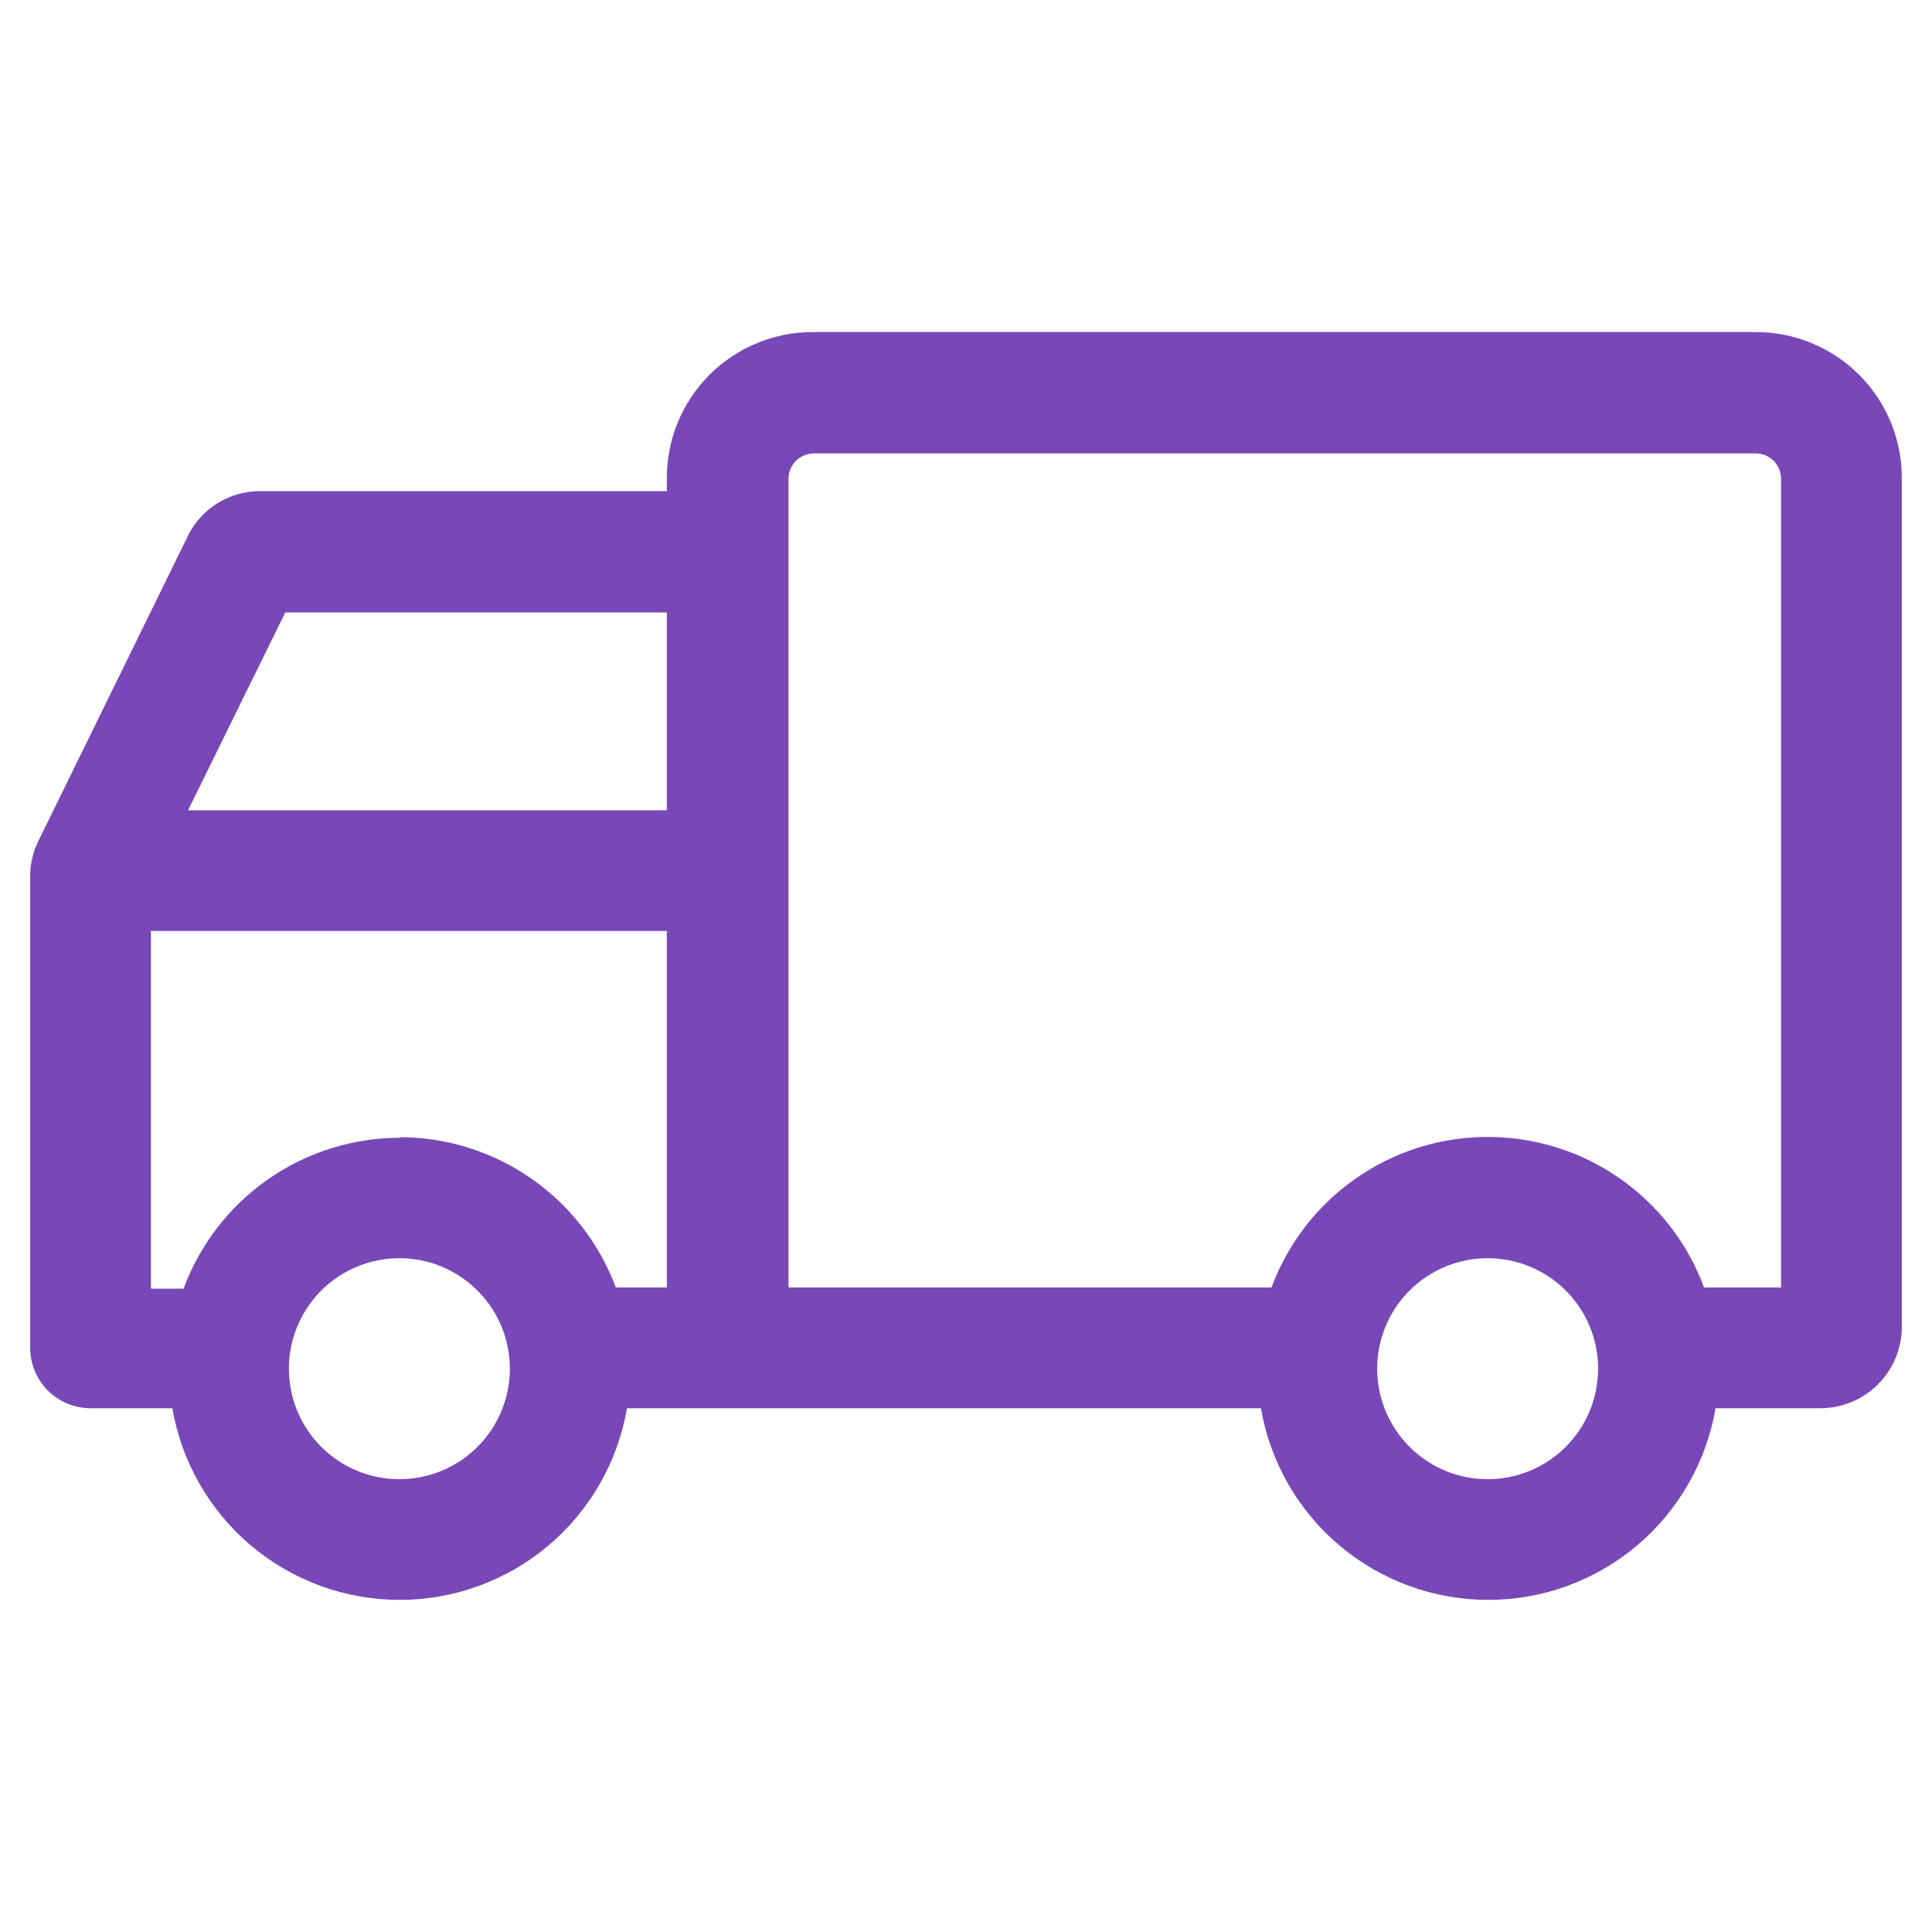 <svg width="40" height="40" viewBox="0 0 40 40" fill="none" xmlns="http://www.w3.org/2000/svg">
<path d="M36.356 6.875H16.825C16.024 6.875 15.257 7.193 14.69 7.759C14.124 8.325 13.806 9.093 13.806 9.894V10.169H5.369C5.062 10.17 4.762 10.257 4.501 10.419C4.241 10.581 4.03 10.813 3.894 11.088L0.8 17.4C0.687 17.625 0.627 17.873 0.625 18.125V27.906C0.625 28.238 0.757 28.556 0.991 28.79C1.226 29.024 1.543 29.156 1.875 29.156H3.569C3.759 30.266 4.336 31.274 5.197 32C6.058 32.726 7.149 33.124 8.275 33.124C9.401 33.124 10.492 32.726 11.353 32C12.214 31.274 12.791 30.266 12.981 29.156H26.106C26.297 30.266 26.873 31.274 27.735 32C28.596 32.726 29.686 33.124 30.812 33.124C31.939 33.124 33.029 32.726 33.89 32C34.752 31.274 35.328 30.266 35.519 29.156H37.688C38.13 29.156 38.554 28.983 38.87 28.673C39.185 28.363 39.367 27.942 39.375 27.5V9.906C39.377 9.509 39.3 9.115 39.149 8.747C38.998 8.379 38.776 8.045 38.495 7.764C38.215 7.482 37.881 7.258 37.514 7.106C37.147 6.953 36.754 6.875 36.356 6.875ZM5.906 12.681H13.806V16.775H3.894L5.906 12.681ZM8.275 30.625C7.822 30.626 7.379 30.493 7.002 30.242C6.625 29.991 6.33 29.634 6.157 29.216C5.983 28.797 5.937 28.337 6.025 27.893C6.113 27.448 6.331 27.04 6.651 26.72C6.972 26.4 7.38 26.182 7.824 26.094C8.268 26.006 8.729 26.051 9.147 26.225C9.565 26.399 9.922 26.693 10.173 27.07C10.424 27.448 10.557 27.891 10.556 28.344C10.555 28.948 10.314 29.527 9.886 29.955C9.459 30.383 8.88 30.623 8.275 30.625ZM8.275 23.556C7.299 23.558 6.348 23.859 5.548 24.417C4.748 24.976 4.138 25.766 3.8 26.681H3.125V19.275H13.806V26.656H12.75C12.41 25.743 11.799 24.956 10.999 24.4C10.2 23.844 9.249 23.545 8.275 23.544V23.556ZM30.806 30.625C30.353 30.626 29.91 30.493 29.533 30.242C29.156 29.991 28.862 29.634 28.688 29.216C28.514 28.797 28.468 28.337 28.556 27.893C28.644 27.448 28.862 27.04 29.183 26.72C29.503 26.4 29.911 26.182 30.355 26.094C30.8 26.006 31.26 26.051 31.678 26.225C32.096 26.399 32.454 26.693 32.705 27.07C32.956 27.448 33.089 27.891 33.087 28.344C33.086 28.948 32.845 29.527 32.417 29.955C31.99 30.383 31.411 30.623 30.806 30.625ZM36.875 26.656H35.281C34.943 25.741 34.332 24.952 33.531 24.395C32.731 23.837 31.779 23.539 30.803 23.539C29.828 23.539 28.875 23.837 28.075 24.395C27.274 24.952 26.664 25.741 26.325 26.656H16.325V9.906C16.327 9.769 16.382 9.638 16.479 9.541C16.576 9.444 16.707 9.389 16.844 9.387H36.356C36.493 9.389 36.624 9.444 36.721 9.541C36.818 9.638 36.873 9.769 36.875 9.906V26.656Z" fill="#7848B8"/>
</svg>
